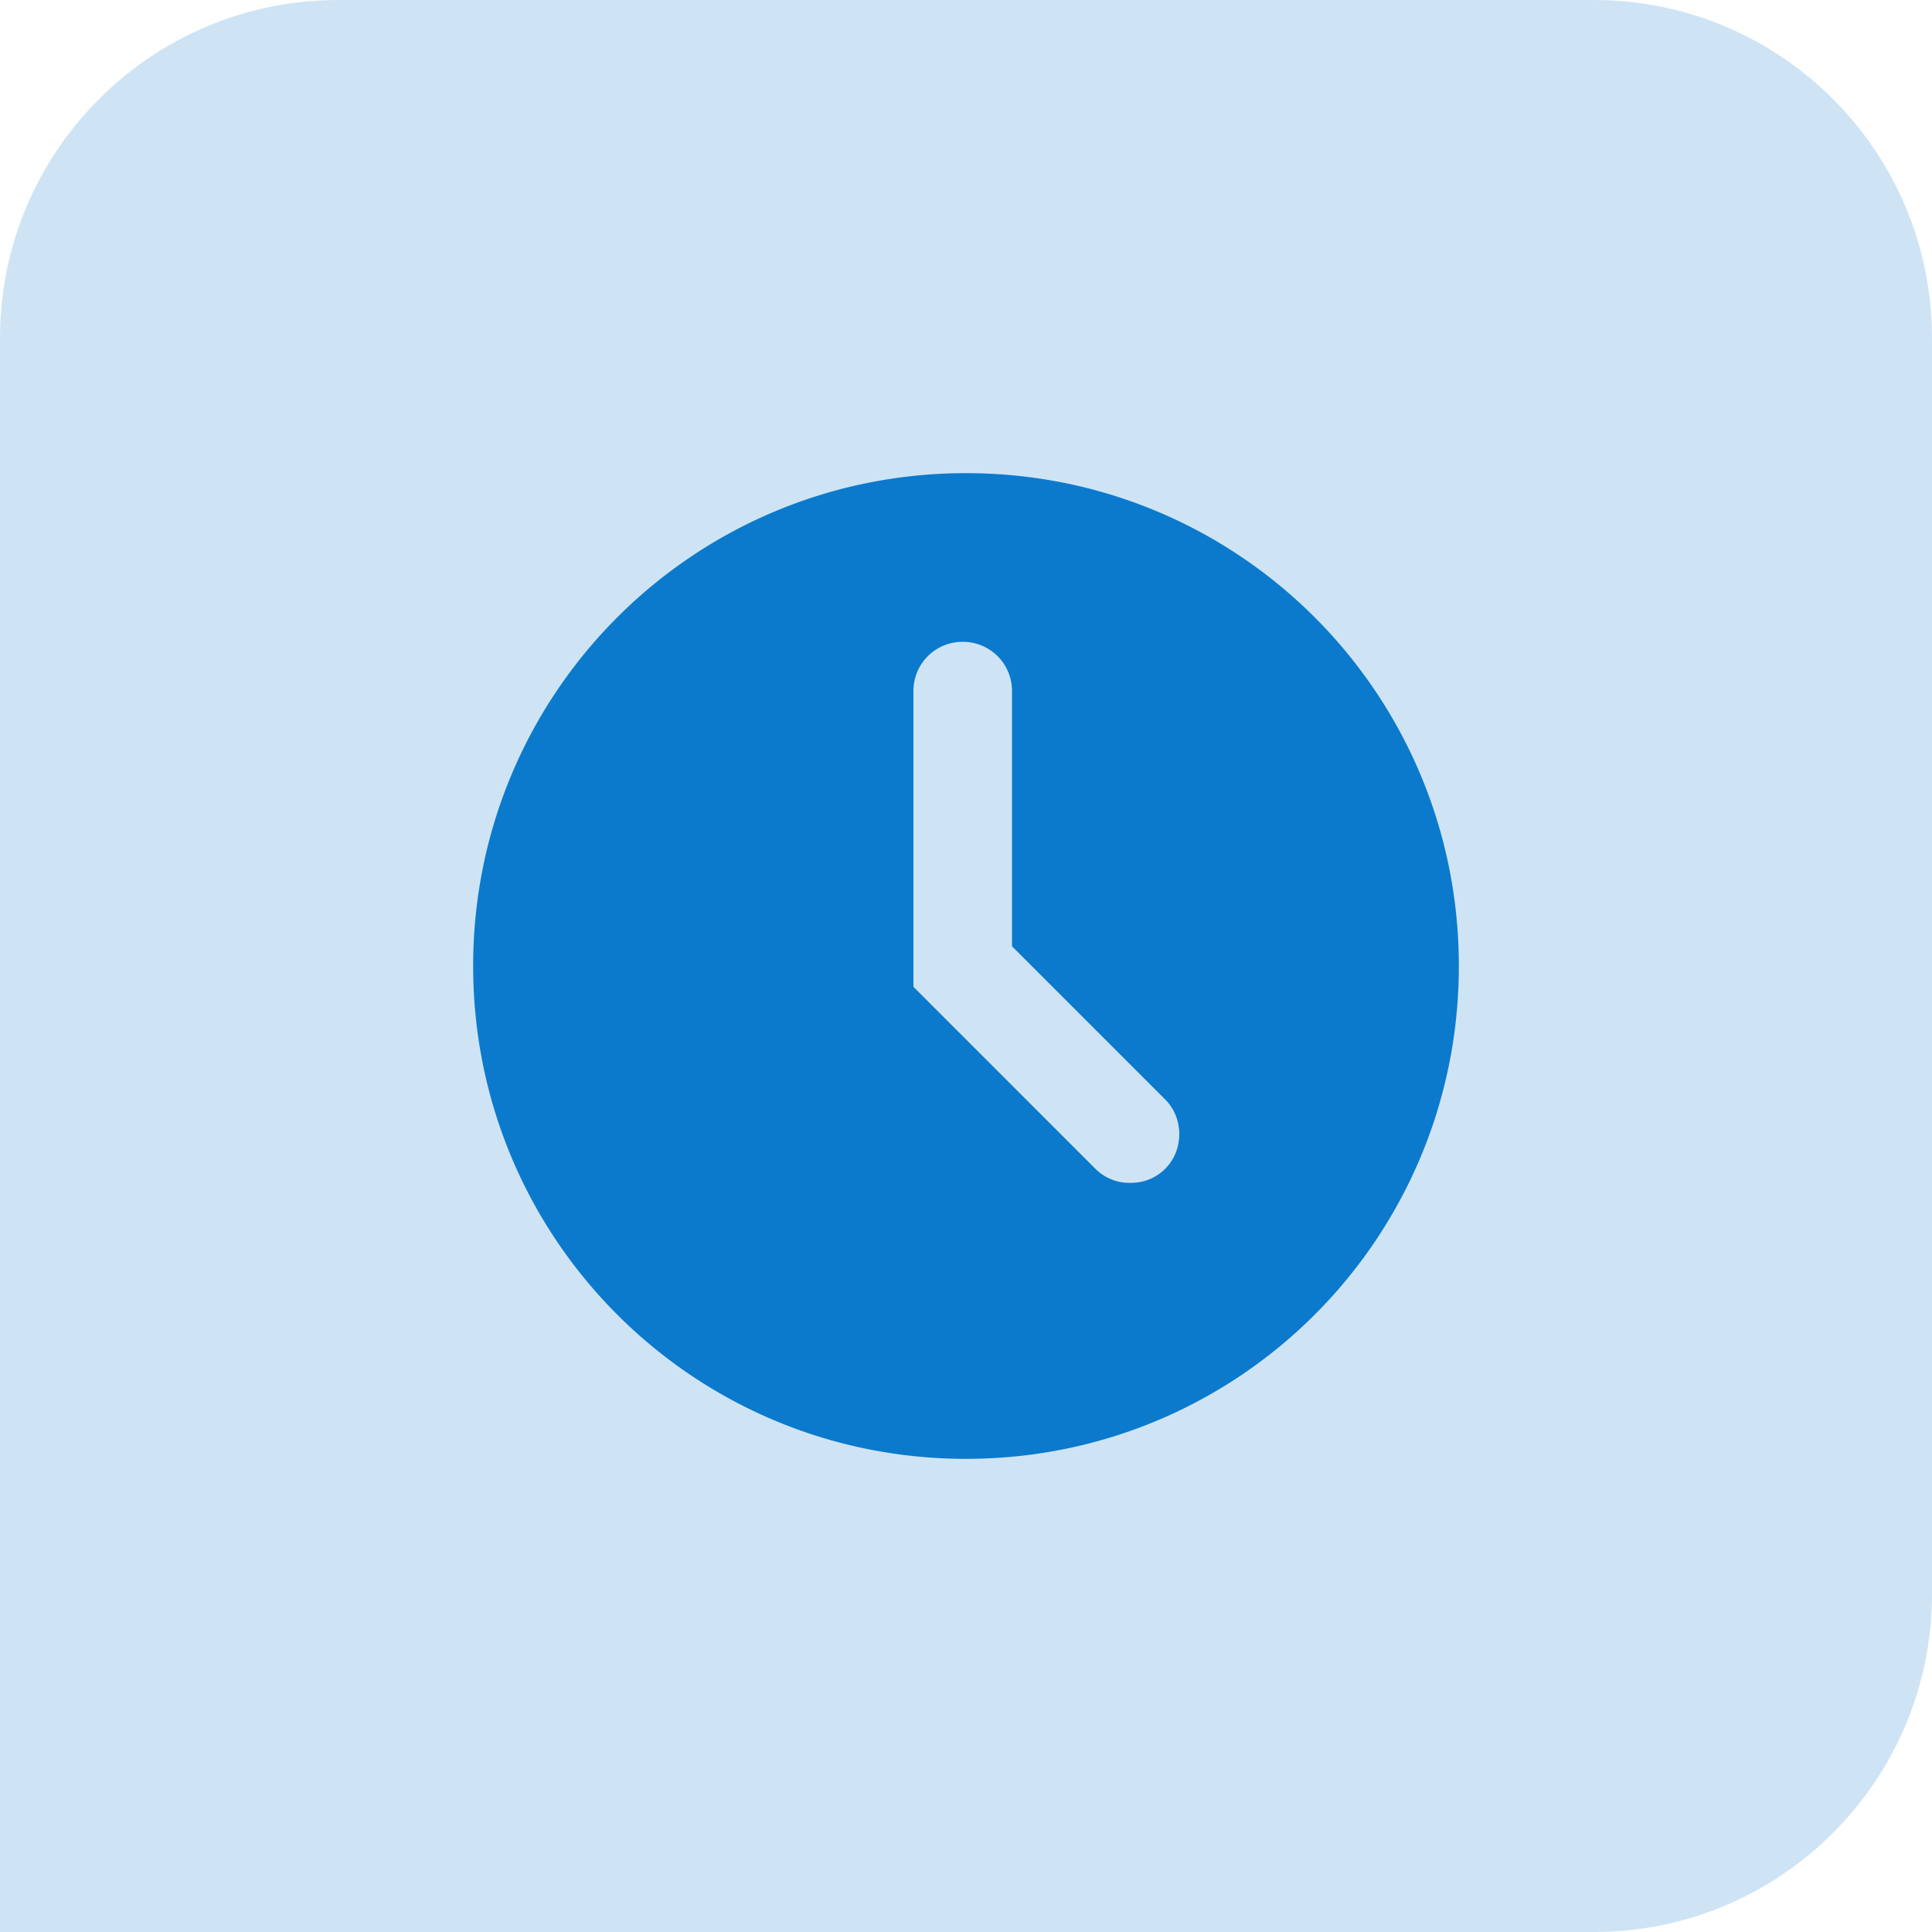 <svg width="80" height="80" fill="none" xmlns="http://www.w3.org/2000/svg"><path d="M0 14C0 6.268 6.268 0 14 0h52c7.732 0 14 6.268 14 14v52c0 7.732-6.268 14-14 14H0V14z" fill="#0B7ACD" fill-opacity=".2"/><path d="M40 19.592c-11.293 0-20.408 9.115-20.408 20.408 0 11.292 9.115 20.408 20.408 20.408 11.292 0 20.408-9.116 20.408-20.408 0-11.293-9.116-20.408-20.408-20.408zm8.254 28.798c-.408.408-.907.59-1.451.59a1.986 1.986 0 01-1.452-.59l-7.528-7.528V28.617c0-1.134.907-2.041 2.04-2.041 1.135 0 2.042.907 2.042 2.04v10.568l6.349 6.349c.77.77.77 2.086 0 2.857z" fill="#0B7ACD"/></svg>